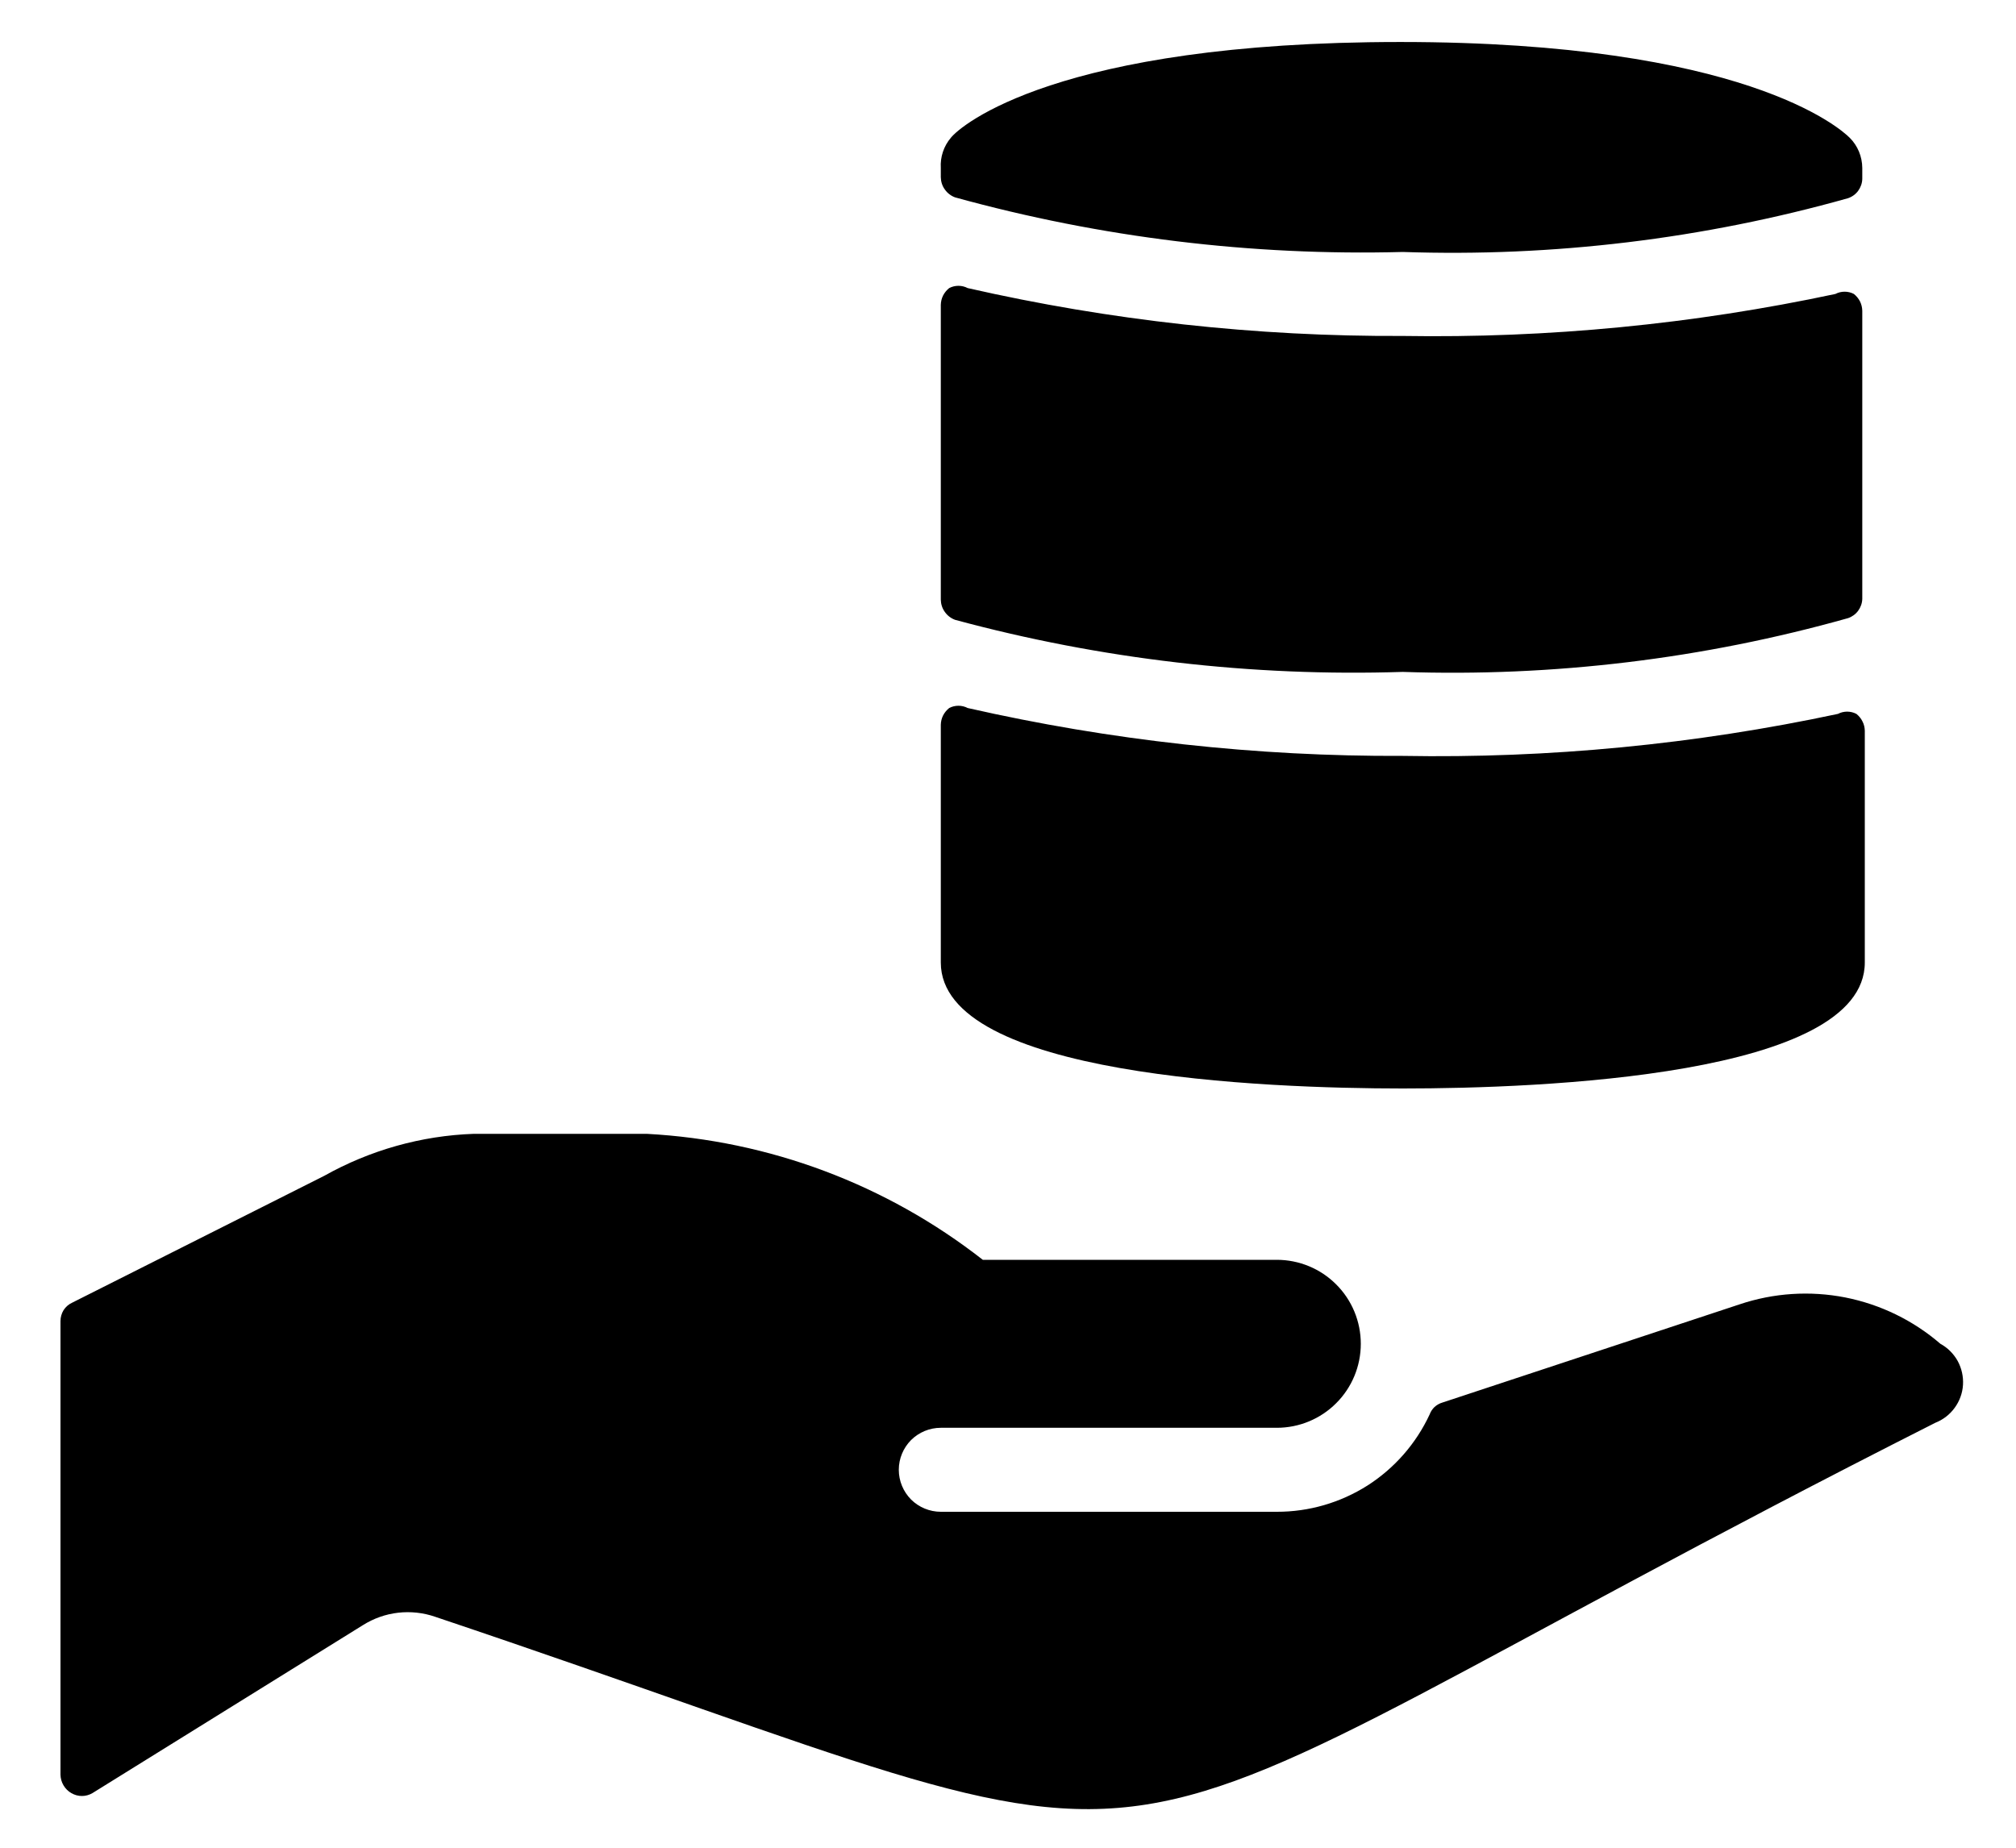 <svg width="24" height="22" viewBox="0 0 24 22" xmlns="http://www.w3.org/2000/svg">
    <path d="M16.7 3C18.489 3.061 20.277 2.845 22 2.36C22.048 2.344 22.091 2.313 22.121 2.272C22.151 2.231 22.169 2.181 22.17 2.13V2C22.169 1.865 22.116 1.735 22.02 1.64C21.91 1.53 20.76 0.5 16.67 0.5C12.58 0.5 11.43 1.5 11.32 1.64C11.235 1.74 11.192 1.869 11.2 2V2.11C11.201 2.162 11.217 2.214 11.248 2.256C11.278 2.299 11.321 2.332 11.37 2.35C13.105 2.829 14.901 3.048 16.7 3Z" fill="current" />
    <path d="M16.7 8C18.489 8.061 20.277 7.845 22 7.36C22.048 7.344 22.091 7.313 22.121 7.272C22.151 7.231 22.169 7.181 22.17 7.13V3.7C22.169 3.661 22.16 3.623 22.143 3.589C22.125 3.554 22.1 3.524 22.07 3.5C22.036 3.482 21.998 3.473 21.96 3.473C21.922 3.473 21.884 3.482 21.85 3.5C20.158 3.861 18.43 4.028 16.7 4C14.957 4.008 13.219 3.817 11.52 3.43C11.486 3.412 11.448 3.403 11.41 3.403C11.372 3.403 11.334 3.412 11.3 3.43C11.27 3.454 11.245 3.484 11.227 3.519C11.21 3.553 11.201 3.591 11.2 3.63V7.14C11.201 7.192 11.217 7.244 11.248 7.286C11.278 7.329 11.321 7.362 11.37 7.38C13.106 7.849 14.902 8.058 16.7 8Z" fill="current" />
    <path d="M16.7 9C14.957 9.008 13.219 8.816 11.52 8.43C11.486 8.412 11.448 8.403 11.41 8.403C11.372 8.403 11.334 8.412 11.3 8.43C11.27 8.454 11.245 8.484 11.227 8.519C11.21 8.553 11.201 8.591 11.2 8.63V11.46C11.2 12.81 15.05 12.96 16.7 12.96C18.35 12.96 22.2 12.81 22.2 11.46V8.7C22.199 8.661 22.19 8.623 22.172 8.589C22.155 8.554 22.13 8.524 22.1 8.5C22.066 8.482 22.028 8.473 21.99 8.473C21.952 8.473 21.914 8.482 21.88 8.5C20.178 8.863 18.44 9.031 16.7 9Z" fill="current" />
    <path d="M20.71 15.53L17.17 16.7C17.136 16.71 17.105 16.728 17.078 16.752C17.052 16.777 17.032 16.807 17.02 16.84C16.859 17.187 16.602 17.481 16.28 17.687C15.957 17.892 15.582 18.001 15.2 18H11.2C11.067 18 10.94 17.947 10.846 17.854C10.753 17.76 10.7 17.633 10.7 17.5C10.7 17.367 10.753 17.24 10.846 17.146C10.94 17.053 11.067 17 11.2 17H15.2C15.465 17 15.72 16.895 15.907 16.707C16.095 16.52 16.2 16.265 16.2 16C16.2 15.735 16.095 15.48 15.907 15.293C15.72 15.105 15.465 15 15.2 15H11.7C10.552 14.102 9.156 13.578 7.7 13.5H5.64C5.015 13.522 4.405 13.694 3.86 14L0.86 15.51C0.818 15.529 0.782 15.56 0.757 15.599C0.733 15.638 0.72 15.684 0.72 15.73V21.13C0.721 21.175 0.733 21.218 0.756 21.257C0.779 21.296 0.811 21.328 0.85 21.35C0.888 21.372 0.931 21.384 0.975 21.384C1.019 21.384 1.062 21.372 1.1 21.35L4.32 19.35C4.447 19.27 4.59 19.219 4.739 19.202C4.887 19.185 5.038 19.201 5.18 19.25C15.18 22.61 11.81 22.62 23.04 16.94C23.132 16.904 23.212 16.842 23.27 16.762C23.328 16.683 23.363 16.588 23.369 16.489C23.375 16.39 23.353 16.292 23.306 16.205C23.258 16.119 23.187 16.047 23.1 16C22.777 15.721 22.386 15.531 21.967 15.448C21.548 15.366 21.115 15.394 20.71 15.53Z" fill="current" />
</svg>
    